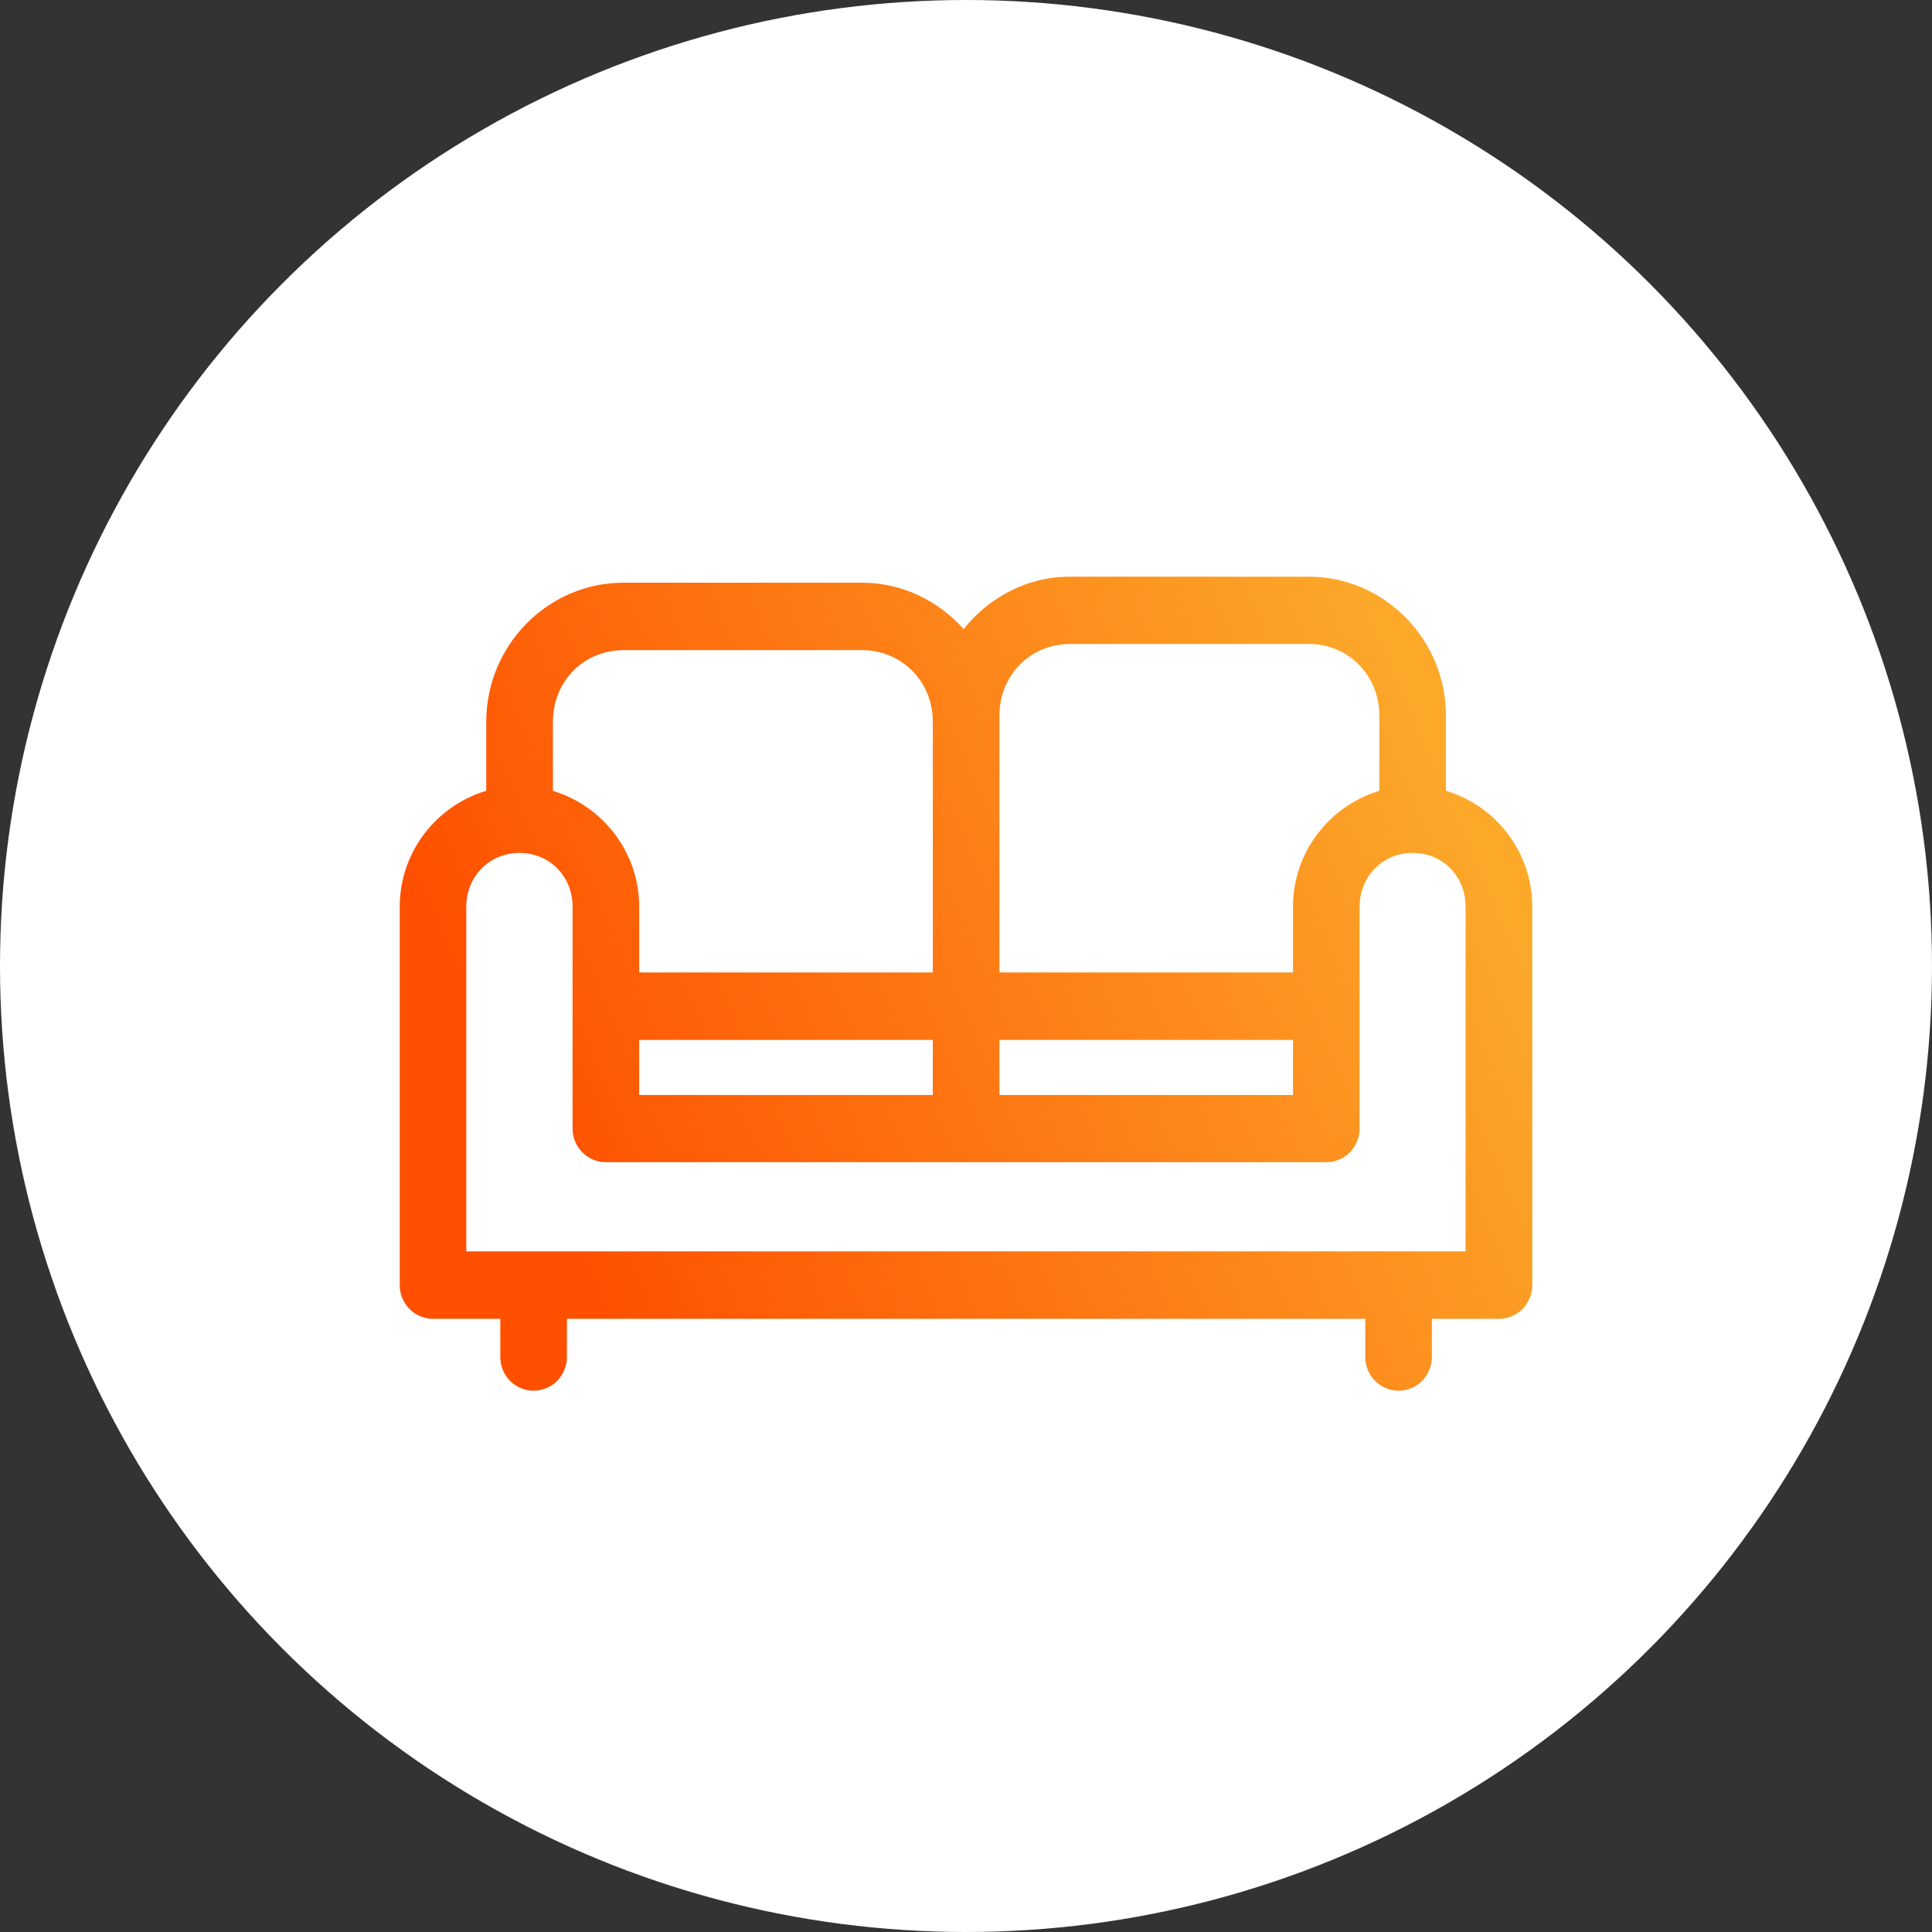 <svg width="58" height="58" viewBox="0 0 58 58" fill="none" xmlns="http://www.w3.org/2000/svg">
<rect x="0" y="0" width="58" height="58" fill="#333333" stroke="none"/>
<circle cx="29" cy="29" r="29" fill="white"/>
<path d="M32.122 17.312C30.829 17.312 29.685 17.936 28.929 18.887C28.172 18.038 27.089 17.493 25.878 17.493H18.716C16.45 17.493 14.598 19.369 14.598 21.665V23.74C13.107 24.184 12 25.573 12 27.219V38.584C12.002 39.143 12.451 39.594 13.004 39.592H15.019V40.76C15.031 41.31 15.476 41.75 16.019 41.75C16.563 41.75 17.007 41.31 17.019 40.76V39.592H40.987V40.76H40.986C40.999 41.31 41.443 41.75 41.986 41.75C42.53 41.75 42.974 41.31 42.986 40.76V39.592H45.002C45.552 39.591 45.998 39.141 46 38.584V27.219C46 25.573 44.897 24.183 43.408 23.74V21.485C43.408 19.189 41.556 17.313 39.289 17.313L32.122 17.312ZM32.122 19.332H39.29C40.482 19.332 41.409 20.276 41.409 21.484V23.741C39.922 24.188 38.817 25.575 38.817 27.219V29.193H30.003V21.484C30.003 20.276 30.93 19.332 32.122 19.332L32.122 19.332ZM18.716 19.518H25.878C27.071 19.518 28.003 20.456 28.003 21.664V29.193H19.189V27.219C19.189 25.576 18.085 24.19 16.599 23.743V21.664C16.599 20.456 17.523 19.518 18.716 19.518H18.716ZM15.595 25.605C16.496 25.605 17.189 26.307 17.189 27.219V33.881H17.189C17.191 34.438 17.636 34.888 18.185 34.89H28.919H28.919C28.973 34.895 29.027 34.895 29.081 34.89H39.813H39.812C40.365 34.892 40.814 34.441 40.816 33.881V27.219C40.816 26.308 41.512 25.605 42.412 25.605C43.312 25.605 43.998 26.307 43.998 27.219V37.567H13.999V27.219C13.999 26.308 14.695 25.605 15.595 25.605H15.595ZM19.189 31.219H28.003V32.873H19.188L19.189 31.219ZM30.003 31.219H38.817V32.873H30.003V31.219Z" fill="url(#paint0_linear_3364_2202)"/>
<defs>
<linearGradient id="paint0_linear_3364_2202" x1="19.012" y1="41.75" x2="46.535" y2="29.766" gradientUnits="userSpaceOnUse">
<stop stop-color="#FE5000"/>
<stop offset="1" stop-color="#FCA92A"/>
</linearGradient>
</defs>
</svg>
